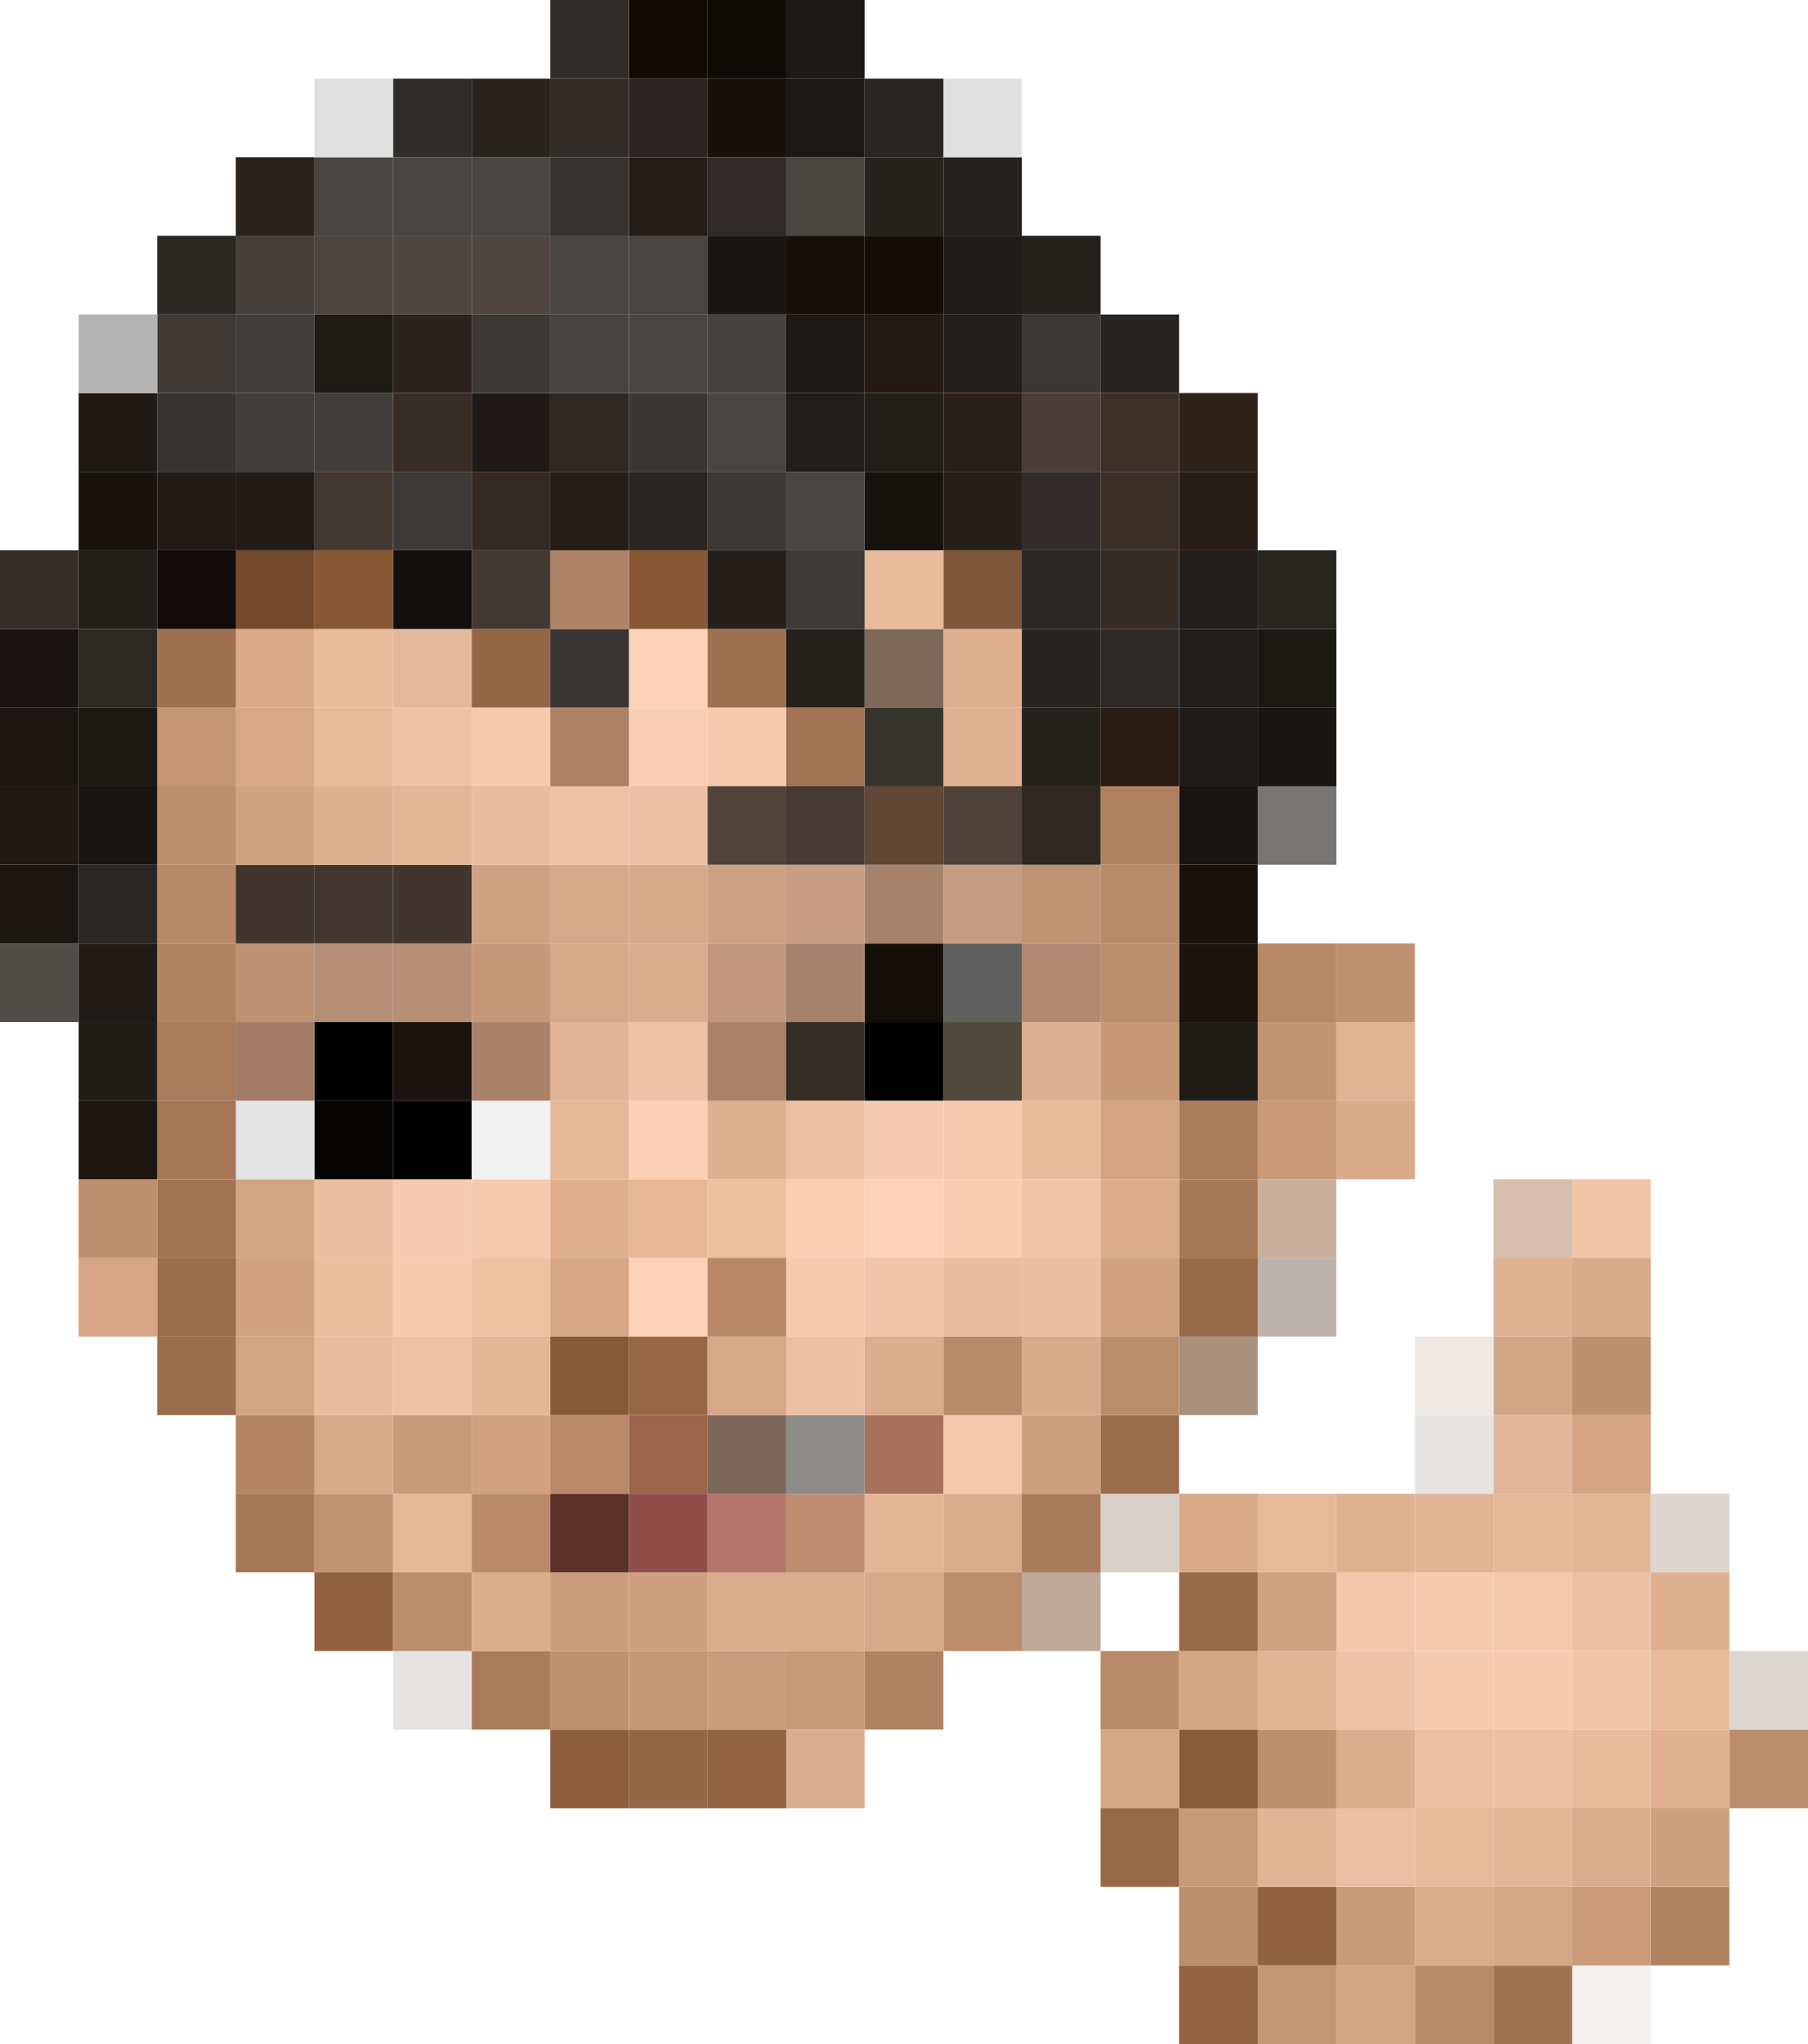 <?xml version="1.0" encoding="UTF-8"?><svg id="b" xmlns="http://www.w3.org/2000/svg" width="92" height="104" viewBox="0 0 92 104"><g id="c"><rect x="80" y="100" width="4" height="4" style="fill:#f3f2f1;"/><rect x="76" y="100" width="4" height="4" style="fill:#a17252;"/><rect x="72" y="100" width="4" height="4" style="fill:#b98a6a;"/><rect x="68" y="100" width="4" height="4" style="fill:#d3a484;"/><rect x="64" y="100" width="4" height="4" style="fill:#c49676;"/><rect x="60" y="100" width="4" height="4" style="fill:#926242;"/><rect x="84" y="96" width="4" height="4" style="fill:#b18262;"/><rect x="80" y="96" width="4" height="4" style="fill:#ca9a7a;"/><rect x="76" y="96" width="4" height="4" style="fill:#d5a687;"/><rect x="72" y="96" width="4" height="4" style="fill:#daab8c;"/><rect x="68" y="96" width="4" height="4" style="fill:#c99a7a;"/><rect x="64" y="96" width="4" height="4" style="fill:#916141;"/><rect x="60" y="96" width="4" height="4" style="fill:#bd8e6f;"/><rect x="84" y="92" width="4" height="4" style="fill:#cfa080;"/><rect x="80" y="92" width="4" height="4" style="fill:#daab8c;"/><rect x="76" y="92" width="4" height="4" style="fill:#e3b597;"/><rect x="72" y="92" width="4" height="4" style="fill:#e6b99b;"/><rect x="68" y="92" width="4" height="4" style="fill:#eabfa3;"/><rect x="64" y="92" width="4" height="4" style="fill:#e1b496;"/><rect x="60" y="92" width="4" height="4" style="fill:#c89979;"/><rect x="56" y="92" width="4" height="4" style="fill:#986949;"/><rect x="88" y="88" width="4" height="4" style="fill:#bb8d6d;"/><rect x="84" y="88" width="4" height="4" style="fill:#e0b192;"/><rect x="80" y="88" width="4" height="4" style="fill:#e8bb9d;"/><rect x="76" y="88" width="4" height="4" style="fill:#ecc0a3;"/><rect x="72" y="88" width="4" height="4" style="fill:#ebbfa2;"/><rect x="68" y="88" width="4" height="4" style="fill:#dbad8e;"/><rect x="64" y="88" width="4" height="4" style="fill:#be8f6f;"/><rect x="60" y="88" width="4" height="4" style="fill:#8b5c3a;"/><rect x="56" y="88" width="4" height="4" style="fill:#d2a886;"/><rect x="40" y="88" width="4" height="4" style="fill:#d8ac8e;"/><rect x="36" y="88" width="4" height="4" style="fill:#926241;"/><rect x="32" y="88" width="4" height="4" style="fill:#956645;"/><rect x="28" y="88" width="4" height="4" style="fill:#8d5d3c;"/><rect x="88" y="84" width="4" height="4" style="fill:#dcd7d0;"/><rect x="84" y="84" width="4" height="4" style="fill:#e8ba9c;"/><rect x="80" y="84" width="4" height="4" style="fill:#f1c5a8;"/><rect x="76" y="84" width="4" height="4" style="fill:#f5caaf;"/><rect x="72" y="84" width="4" height="4" style="fill:#f6ccb1;"/><rect x="68" y="84" width="4" height="4" style="fill:#eec4a9;"/><rect x="64" y="84" width="4" height="4" style="fill:#e2b496;"/><rect x="60" y="84" width="4" height="4" style="fill:#d4a585;"/><rect x="56" y="84" width="4" height="4" style="fill:#b98a69;"/><rect x="44" y="84" width="4" height="4" style="fill:#b18262;"/><rect x="40" y="84" width="4" height="4" style="fill:#c89979;"/><rect x="36" y="84" width="4" height="4" style="fill:#ca9b7c;"/><rect x="32" y="84" width="4" height="4" style="fill:#c59675;"/><rect x="28" y="84" width="4" height="4" style="fill:#c09171;"/><rect x="24" y="84" width="4" height="4" style="fill:#aa7b5b;"/><rect x="20" y="84" width="4" height="4" style="fill:#e5e3e1;"/><rect x="84" y="80" width="4" height="4" style="fill:#dfb090;"/><rect x="80" y="80" width="4" height="4" style="fill:#ecc0a2;"/><rect x="76" y="80" width="4" height="4" style="fill:#f3c9ad;"/><rect x="72" y="80" width="4" height="4" style="fill:#f6ccb1;"/><rect x="68" y="80" width="4" height="4" style="fill:#f2c7ab;"/><rect x="64" y="80" width="4" height="4" style="fill:#d0a182;"/><rect x="60" y="80" width="4" height="4" style="fill:#9a6b4b;"/><rect x="52" y="80" width="4" height="4" style="fill:#bea898;"/><rect x="48" y="80" width="4" height="4" style="fill:#bb8c6b;"/><rect x="44" y="80" width="4" height="4" style="fill:#d7a889;"/><rect x="40" y="80" width="4" height="4" style="fill:#daab8c;"/><rect x="36" y="80" width="4" height="4" style="fill:#daac8d;"/><rect x="32" y="80" width="4" height="4" style="fill:#cfa080;"/><rect x="28" y="80" width="4" height="4" style="fill:#cc9d7d;"/><rect x="24" y="80" width="4" height="4" style="fill:#dbad8d;"/><rect x="20" y="80" width="4" height="4" style="fill:#bc8d6d;"/><rect x="16" y="80" width="4" height="4" style="fill:#916140;"/><rect x="84" y="76" width="4" height="4" style="fill:#ddd5ce;"/><rect x="80" y="76" width="4" height="4" style="fill:#e3b596;"/><rect x="76" y="76" width="4" height="4" style="fill:#e5b89a;"/><rect x="72" y="76" width="4" height="4" style="fill:#e1b394;"/><rect x="68" y="76" width="4" height="4" style="fill:#e0b292;"/><rect x="64" y="76" width="4" height="4" style="fill:#e7b99a;"/><rect x="60" y="76" width="4" height="4" style="fill:#d8a888;"/><rect x="56" y="76" width="4" height="4" style="fill:#d9d0ca;"/><rect x="52" y="76" width="4" height="4" style="fill:#a97a5a;"/><rect x="48" y="76" width="4" height="4" style="fill:#daac8d;"/><rect x="44" y="76" width="4" height="4" style="fill:#e3b596;"/><rect x="40" y="76" width="4" height="4" style="fill:#bf8c71;"/><rect x="36" y="76" width="4" height="4" style="fill:#b2766b;"/><rect x="32" y="76" width="4" height="4" style="fill:#8f4e4a;"/><rect x="28" y="76" width="4" height="4" style="fill:#5b3127;"/><rect x="24" y="76" width="4" height="4" style="fill:#ba896a;"/><rect x="20" y="76" width="4" height="4" style="fill:#e4b799;"/><rect x="16" y="76" width="4" height="4" style="fill:#c19272;"/><rect x="12" y="76" width="4" height="4" style="fill:#a67756;"/><rect x="80" y="72" width="4" height="4" style="fill:#d3a383;"/><rect x="76" y="72" width="4" height="4" style="fill:#e0b599;"/><rect x="72" y="72" width="4" height="4" style="fill:#e5e3e1;"/><rect x="56" y="72" width="4" height="4" style="fill:#9c6d4d;"/><rect x="52" y="72" width="4" height="4" style="fill:#cfa080;"/><rect x="48" y="72" width="4" height="4" style="fill:#f3c8ad;"/><rect x="44" y="72" width="4" height="4" style="fill:#a7715b;"/><rect x="40" y="72" width="4" height="4" style="fill:#8d8b88;"/><rect x="36" y="72" width="4" height="4" style="fill:#7d665a;"/><rect x="32" y="72" width="4" height="4" style="fill:#9c654b;"/><rect x="28" y="72" width="4" height="4" style="fill:#bb886c;"/><rect x="24" y="72" width="4" height="4" style="fill:#d0a080;"/><rect x="20" y="72" width="4" height="4" style="fill:#c89979;"/><rect x="16" y="72" width="4" height="4" style="fill:#d7a98a;"/><rect x="12" y="72" width="4" height="4" style="fill:#b48464;"/><rect x="80" y="68" width="4" height="4" style="fill:#be8f6f;"/><rect x="76" y="68" width="4" height="4" style="fill:#d3a587;"/><rect x="72" y="68" width="4" height="4" style="fill:#eee9e5;"/><rect x="60" y="68" width="4" height="4" style="fill:#a98f7d;"/><rect x="56" y="68" width="4" height="4" style="fill:#bc8d6d;"/><rect x="52" y="68" width="4" height="4" style="fill:#d9ab8c;"/><rect x="48" y="68" width="4" height="4" style="fill:#b98a6a;"/><rect x="44" y="68" width="4" height="4" style="fill:#dbac8d;"/><rect x="40" y="68" width="4" height="4" style="fill:#edc0a3;"/><rect x="36" y="68" width="4" height="4" style="fill:#d6a889;"/><rect x="32" y="68" width="4" height="4" style="fill:#966645;"/><rect x="28" y="68" width="4" height="4" style="fill:#875937;"/><rect x="24" y="68" width="4" height="4" style="fill:#e4b597;"/><rect x="20" y="68" width="4" height="4" style="fill:#eec1a5;"/><rect x="16" y="68" width="4" height="4" style="fill:#eabc9f;"/><rect x="12" y="68" width="4" height="4" style="fill:#d3a483;"/><rect x="8" y="68" width="4" height="4" style="fill:#9b6d4c;"/><rect x="80" y="64" width="4" height="4" style="fill:#d8aa8b;"/><rect x="76" y="64" width="4" height="4" style="fill:#dfb294;"/><rect x="64" y="64" width="4" height="4" style="fill:#beb3ac;"/><rect x="60" y="64" width="4" height="4" style="fill:#986948;"/><rect x="56" y="64" width="4" height="4" style="fill:#d0a080;"/><rect x="52" y="64" width="4" height="4" style="fill:#ebbea1;"/><rect x="48" y="64" width="4" height="4" style="fill:#e8bc9f;"/><rect x="44" y="64" width="4" height="4" style="fill:#f0c5a9;"/><rect x="40" y="64" width="4" height="4" style="fill:#f4c9ad;"/><rect x="36" y="64" width="4" height="4" style="fill:#b88868;"/><rect x="32" y="64" width="4" height="4" style="fill:#fbd1b7;"/><rect x="28" y="64" width="4" height="4" style="fill:#d6a685;"/><rect x="24" y="64" width="4" height="4" style="fill:#eec1a3;"/><rect x="20" y="64" width="4" height="4" style="fill:#f6cbaf;"/><rect x="16" y="64" width="4" height="4" style="fill:#ebbea0;"/><rect x="12" y="64" width="4" height="4" style="fill:#d1a181;"/><rect x="8" y="64" width="4" height="4" style="fill:#9b6c4c;"/><rect x="4" y="64" width="4" height="4" style="fill:#d5a585;"/><rect x="80" y="60" width="4" height="4" style="fill:#f1c5a8;"/><rect x="76" y="60" width="4" height="4" style="fill:#d5beae;"/><rect x="64" y="60" width="4" height="4" style="fill:#cbaf9d;"/><rect x="60" y="60" width="4" height="4" style="fill:#a77858;"/><rect x="56" y="60" width="4" height="4" style="fill:#dcac8b;"/><rect x="52" y="60" width="4" height="4" style="fill:#f0c4a7;"/><rect x="48" y="60" width="4" height="4" style="fill:#f8ceb3;"/><rect x="44" y="60" width="4" height="4" style="fill:#fbd1b7;"/><rect x="40" y="60" width="4" height="4" style="fill:#f9cfb4;"/><rect x="36" y="60" width="4" height="4" style="fill:#edc0a2;"/><rect x="32" y="60" width="4" height="4" style="fill:#e7b797;"/><rect x="28" y="60" width="4" height="4" style="fill:#dfaf8e;"/><rect x="24" y="60" width="4" height="4" style="fill:#f5cbb0;"/><rect x="20" y="60" width="4" height="4" style="fill:#f5ccb1;"/><rect x="16" y="60" width="4" height="4" style="fill:#eabea1;"/><rect x="12" y="60" width="4" height="4" style="fill:#d4a585;"/><rect x="8" y="60" width="4" height="4" style="fill:#a37454;"/><rect x="4" y="60" width="4" height="4" style="fill:#be8f6e;"/><rect x="68" y="56" width="4" height="4" style="fill:#daab8b;"/><rect x="64" y="56" width="4" height="4" style="fill:#c89877;"/><rect x="60" y="56" width="4" height="4" style="fill:#ac7d5d;"/><rect x="56" y="56" width="4" height="4" style="fill:#d3a382;"/><rect x="52" y="56" width="4" height="4" style="fill:#e9bb9c;"/><rect x="48" y="56" width="4" height="4" style="fill:#f5cbb0;"/><rect x="44" y="56" width="4" height="4" style="fill:#f5ccb2;"/><rect x="40" y="56" width="4" height="4" style="fill:#ebc1a6;"/><rect x="36" y="56" width="4" height="4" style="fill:#ddb092;"/><rect x="32" y="56" width="4" height="4" style="fill:#fad1b7;"/><rect x="28" y="56" width="4" height="4" style="fill:#e6b899;"/><rect x="24" y="56" width="4" height="4" style="fill:#f1f1f1;"/><rect x="20" y="56" width="4" height="4"/><rect x="16" y="56" width="4" height="4" style="fill:#060402;"/><rect x="12" y="56" width="4" height="4" style="fill:#e3e3e3;"/><rect x="8" y="56" width="4" height="4" style="fill:#a57757;"/><rect x="4" y="56" width="4" height="4" style="fill:#1d1510;"/><rect x="68" y="52" width="4" height="4" style="fill:#e1b394;"/><rect x="64" y="52" width="4" height="4" style="fill:#c29372;"/><rect x="60" y="52" width="4" height="4" style="fill:#201d19;"/><rect x="56" y="52" width="4" height="4" style="fill:#c79776;"/><rect x="52" y="52" width="4" height="4" style="fill:#dcb094;"/><rect x="48" y="52" width="4" height="4" style="fill:#53483c;"/><rect x="44" y="52" width="4" height="4"/><rect x="40" y="52" width="4" height="4" style="fill:#352e26;"/><rect x="36" y="52" width="4" height="4" style="fill:#aa826a;"/><rect x="32" y="52" width="4" height="4" style="fill:#edc1a5;"/><rect x="28" y="52" width="4" height="4" style="fill:#e1b497;"/><rect x="24" y="52" width="4" height="4" style="fill:#a98168;"/><rect x="20" y="52" width="4" height="4" style="fill:#1b1410;"/><rect x="16" y="52" width="4" height="4"/><rect x="12" y="52" width="4" height="4" style="fill:#a17b64;"/><rect x="8" y="52" width="4" height="4" style="fill:#a97b5d;"/><rect x="4" y="52" width="4" height="4" style="fill:#201c18;"/><rect x="68" y="48" width="4" height="4" style="fill:#bf9070;"/><rect x="64" y="48" width="4" height="4" style="fill:#b78868;"/><rect x="60" y="48" width="4" height="4" style="fill:#1a130e;"/><rect x="56" y="48" width="4" height="4" style="fill:#bd8e6e;"/><rect x="52" y="48" width="4" height="4" style="fill:#af8970;"/><rect x="48" y="48" width="4" height="4" style="fill:#606060;"/><rect x="44" y="48" width="4" height="4" style="fill:#140f06;"/><rect x="40" y="48" width="4" height="4" style="fill:#a6826d;"/><rect x="36" y="48" width="4" height="4" style="fill:#c1987d;"/><rect x="32" y="48" width="4" height="4" style="fill:#daac8e;"/><rect x="28" y="48" width="4" height="4" style="fill:#d6a889;"/><rect x="24" y="48" width="4" height="4" style="fill:#c5987a;"/><rect x="20" y="48" width="4" height="4" style="fill:#b78f76;"/><rect x="16" y="48" width="4" height="4" style="fill:#b58f76;"/><rect x="12" y="48" width="4" height="4" style="fill:#bd9174;"/><rect x="8" y="48" width="4" height="4" style="fill:#b18363;"/><rect x="4" y="48" width="4" height="4" style="fill:#201b17;"/><rect y="48" width="4" height="4" style="fill:#504c48;"/><rect x="60" y="44" width="4" height="4" style="fill:#19120c;"/><rect x="56" y="44" width="4" height="4" style="fill:#ba8b6b;"/><rect x="52" y="44" width="4" height="4" style="fill:#bf9274;"/><rect x="48" y="44" width="4" height="4" style="fill:#c49c84;"/><rect x="44" y="44" width="4" height="4" style="fill:#a6826b;"/><rect x="40" y="44" width="4" height="4" style="fill:#c89f84;"/><rect x="36" y="44" width="4" height="4" style="fill:#cda183;"/><rect x="32" y="44" width="4" height="4" style="fill:#d7a98b;"/><rect x="28" y="44" width="4" height="4" style="fill:#d6a88a;"/><rect x="24" y="44" width="4" height="4" style="fill:#cfa182;"/><rect x="20" y="44" width="4" height="4" style="fill:#40342d;"/><rect x="16" y="44" width="4" height="4" style="fill:#43362f;"/><rect x="12" y="44" width="4" height="4" style="fill:#41342d;"/><rect x="8" y="44" width="4" height="4" style="fill:#b88968;"/><rect x="4" y="44" width="4" height="4" style="fill:#2a2623;"/><rect y="44" width="4" height="4" style="fill:#1b1612;"/><rect x="64" y="40" width="4" height="4" style="fill:#777675;"/><rect x="60" y="40" width="4" height="4" style="fill:#181512;"/><rect x="56" y="40" width="4" height="4" style="fill:#b08161;"/><rect x="52" y="40" width="4" height="4" style="fill:#302720;"/><rect x="48" y="40" width="4" height="4" style="fill:#4f4038;"/><rect x="44" y="40" width="4" height="4" style="fill:#604736;"/><rect x="40" y="40" width="4" height="4" style="fill:#463a33;"/><rect x="36" y="40" width="4" height="4" style="fill:#52433a;"/><rect x="32" y="40" width="4" height="4" style="fill:#ecc0a4;"/><rect x="28" y="40" width="4" height="4" style="fill:#edc2a6;"/><rect x="24" y="40" width="4" height="4" style="fill:#e9bc9f;"/><rect x="20" y="40" width="4" height="4" style="fill:#e2b597;"/><rect x="16" y="40" width="4" height="4" style="fill:#deb091;"/><rect x="12" y="40" width="4" height="4" style="fill:#d1a282;"/><rect x="8" y="40" width="4" height="4" style="fill:#bd8e6d;"/><rect x="4" y="40" width="4" height="4" style="fill:#181411;"/><rect y="40" width="4" height="4" style="fill:#211914;"/><rect x="64" y="36" width="4" height="4" style="fill:#181512;"/><rect x="60" y="36" width="4" height="4" style="fill:#201c19;"/><rect x="56" y="36" width="4" height="4" style="fill:#291c12;"/><rect x="52" y="36" width="4" height="4" style="fill:#25211c;"/><rect x="48" y="36" width="4" height="4" style="fill:#e0b192;"/><rect x="44" y="36" width="4" height="4" style="fill:#37332f;"/><rect x="40" y="36" width="4" height="4" style="fill:#a17456;"/><rect x="36" y="36" width="4" height="4" style="fill:#f5cbb0;"/><rect x="32" y="36" width="4" height="4" style="fill:#f8cfb4;"/><rect x="28" y="36" width="4" height="4" style="fill:#ad8164;"/><rect x="24" y="36" width="4" height="4" style="fill:#f5caae;"/><rect x="20" y="36" width="4" height="4" style="fill:#efc2a6;"/><rect x="16" y="36" width="4" height="4" style="fill:#e8ba9c;"/><rect x="12" y="36" width="4" height="4" style="fill:#d7a787;"/><rect x="8" y="36" width="4" height="4" style="fill:#c49473;"/><rect x="4" y="36" width="4" height="4" style="fill:#1c1814;"/><rect y="36" width="4" height="4" style="fill:#1b1611;"/><rect x="64" y="32" width="4" height="4" style="fill:#1b1713;"/><rect x="60" y="32" width="4" height="4" style="fill:#201d1a;"/><rect x="56" y="32" width="4" height="4" style="fill:#2c2825;"/><rect x="52" y="32" width="4" height="4" style="fill:#272421;"/><rect x="48" y="32" width="4" height="4" style="fill:#dfb090;"/><rect x="44" y="32" width="4" height="4" style="fill:#7e685a;"/><rect x="40" y="32" width="4" height="4" style="fill:#25211d;"/><rect x="36" y="32" width="4" height="4" style="fill:#9e7152;"/><rect x="32" y="32" width="4" height="4" style="fill:#fbd2b8;"/><rect x="28" y="32" width="4" height="4" style="fill:#393532;"/><rect x="24" y="32" width="4" height="4" style="fill:#946646;"/><rect x="20" y="32" width="4" height="4" style="fill:#e3b79a;"/><rect x="16" y="32" width="4" height="4" style="fill:#eabc9d;"/><rect x="12" y="32" width="4" height="4" style="fill:#daaa89;"/><rect x="8" y="32" width="4" height="4" style="fill:#9f704f;"/><rect x="4" y="32" width="4" height="4" style="fill:#2c2824;"/><rect y="32" width="4" height="4" style="fill:#1a1512;"/><rect x="64" y="28" width="4" height="4" style="fill:#292622;"/><rect x="60" y="28" width="4" height="4" style="fill:#221f1c;"/><rect x="56" y="28" width="4" height="4" style="fill:#352c26;"/><rect x="52" y="28" width="4" height="4" style="fill:#2a2724;"/><rect x="48" y="28" width="4" height="4" style="fill:#7e5639;"/><rect x="44" y="28" width="4" height="4" style="fill:#e9bb9c;"/><rect x="40" y="28" width="4" height="4" style="fill:#3d3a37;"/><rect x="36" y="28" width="4" height="4" style="fill:#25201b;"/><rect x="32" y="28" width="4" height="4" style="fill:#885835;"/><rect x="28" y="28" width="4" height="4" style="fill:#ae8368;"/><rect x="24" y="28" width="4" height="4" style="fill:#433932;"/><rect x="20" y="28" width="4" height="4" style="fill:#130f0c;"/><rect x="16" y="28" width="4" height="4" style="fill:#885835;"/><rect x="12" y="28" width="4" height="4" style="fill:#734a2c;"/><rect x="8" y="28" width="4" height="4" style="fill:#110c09;"/><rect x="4" y="28" width="4" height="4" style="fill:#231f1b;"/><rect y="28" width="4" height="4" style="fill:#342d28;"/><rect x="60" y="24" width="4" height="4" style="fill:#291e17;"/><rect x="56" y="24" width="4" height="4" style="fill:#3b2e25;"/><rect x="52" y="24" width="4" height="4" style="fill:#322d2a;"/><rect x="48" y="24" width="4" height="4" style="fill:#271f1a;"/><rect x="44" y="24" width="4" height="4" style="fill:#16130f;"/><rect x="40" y="24" width="4" height="4" style="fill:#484542;"/><rect x="36" y="24" width="4" height="4" style="fill:#3b3835;"/><rect x="32" y="24" width="4" height="4" style="fill:#292522;"/><rect x="28" y="24" width="4" height="4" style="fill:#251e18;"/><rect x="24" y="24" width="4" height="4" style="fill:#352a23;"/><rect x="20" y="24" width="4" height="4" style="fill:#3d3937;"/><rect x="16" y="24" width="4" height="4" style="fill:#423832;"/><rect x="12" y="24" width="4" height="4" style="fill:#211c18;"/><rect x="8" y="24" width="4" height="4" style="fill:#211b16;"/><rect x="4" y="24" width="4" height="4" style="fill:#18130f;"/><rect x="60" y="20" width="4" height="4" style="fill:#2f2219;"/><rect x="56" y="20" width="4" height="4" style="fill:#3f3027;"/><rect x="52" y="20" width="4" height="4" style="fill:#4a3e37;"/><rect x="48" y="20" width="4" height="4" style="fill:#2b2019;"/><rect x="44" y="20" width="4" height="4" style="fill:#211d19;"/><rect x="40" y="20" width="4" height="4" style="fill:#211d1a;"/><rect x="36" y="20" width="4" height="4" style="fill:#484543;"/><rect x="32" y="20" width="4" height="4" style="fill:#3a3634;"/><rect x="28" y="20" width="4" height="4" style="fill:#2e2722;"/><rect x="24" y="20" width="4" height="4" style="fill:#1f1a17;"/><rect x="20" y="20" width="4" height="4" style="fill:#382d26;"/><rect x="16" y="20" width="4" height="4" style="fill:#423e3b;"/><rect x="12" y="20" width="4" height="4" style="fill:#403d3a;"/><rect x="8" y="20" width="4" height="4" style="fill:#373330;"/><rect x="4" y="20" width="4" height="4" style="fill:#1f1915;"/><rect x="56" y="16" width="4" height="4" style="fill:#282421;"/><rect x="52" y="16" width="4" height="4" style="fill:#3b3735;"/><rect x="48" y="16" width="4" height="4" style="fill:#231f1d;"/><rect x="44" y="16" width="4" height="4" style="fill:#231a14;"/><rect x="40" y="16" width="4" height="4" style="fill:#1d1916;"/><rect x="36" y="16" width="4" height="4" style="fill:#454240;"/><rect x="32" y="16" width="4" height="4" style="fill:#484542;"/><rect x="28" y="16" width="4" height="4" style="fill:#464340;"/><rect x="24" y="16" width="4" height="4" style="fill:#3b3835;"/><rect x="20" y="16" width="4" height="4" style="fill:#2a231f;"/><rect x="16" y="16" width="4" height="4" style="fill:#1f1b17;"/><rect x="12" y="16" width="4" height="4" style="fill:#413d3a;"/><rect x="8" y="16" width="4" height="4" style="fill:#403a37;"/><rect x="4" y="16" width="4" height="4" style="fill:#b5b4b4;"/><rect x="52" y="12" width="4" height="4" style="fill:#25211c;"/><rect x="48" y="12" width="4" height="4" style="fill:#1f1b18;"/><rect x="44" y="12" width="4" height="4" style="fill:#140c07;"/><rect x="40" y="12" width="4" height="4" style="fill:#160f0a;"/><rect x="36" y="12" width="4" height="4" style="fill:#191512;"/><rect x="32" y="12" width="4" height="4" style="fill:#474442;"/><rect x="28" y="12" width="4" height="4" style="fill:#484542;"/><rect x="24" y="12" width="4" height="4" style="fill:#504641;"/><rect x="20" y="12" width="4" height="4" style="fill:#4e4641;"/><rect x="16" y="12" width="4" height="4" style="fill:#4c4541;"/><rect x="12" y="12" width="4" height="4" style="fill:#45403c;"/><rect x="8" y="12" width="4" height="4" style="fill:#2b2723;"/><rect x="48" y="8" width="4" height="4" style="fill:#25221f;"/><rect x="44" y="8" width="4" height="4" style="fill:#26221e;"/><rect x="40" y="8" width="4" height="4" style="fill:#494541;"/><rect x="36" y="8" width="4" height="4" style="fill:#2f2a27;"/><rect x="32" y="8" width="4" height="4" style="fill:#231c17;"/><rect x="28" y="8" width="4" height="4" style="fill:#35322f;"/><rect x="24" y="8" width="4" height="4" style="fill:#484542;"/><rect x="20" y="8" width="4" height="4" style="fill:#484543;"/><rect x="16" y="8" width="4" height="4" style="fill:#484542;"/><rect x="12" y="8" width="4" height="4" style="fill:#2a231d;"/><rect x="48" y="4" width="4" height="4" style="fill:#e0e0e0;"/><rect x="44" y="4" width="4" height="4" style="fill:#282522;"/><rect x="40" y="4" width="4" height="4" style="fill:#1b1714;"/><rect x="36" y="4" width="4" height="4" style="fill:#17110c;"/><rect x="32" y="4" width="4" height="4" style="fill:#2a2522;"/><rect x="28" y="4" width="4" height="4" style="fill:#322c28;"/><rect x="24" y="4" width="4" height="4" style="fill:#2a241f;"/><rect x="20" y="4" width="4" height="4" style="fill:#2f2c29;"/><rect x="16" y="4" width="4" height="4" style="fill:#e0e0e0;"/><rect x="40" width="4" height="4" style="fill:#1c1916;"/><rect x="36" width="4" height="4" style="fill:#0f0b07;"/><rect x="32" width="4" height="4" style="fill:#120a05;"/><rect x="28" width="4" height="4" style="fill:#312d2a;"/></g></svg>